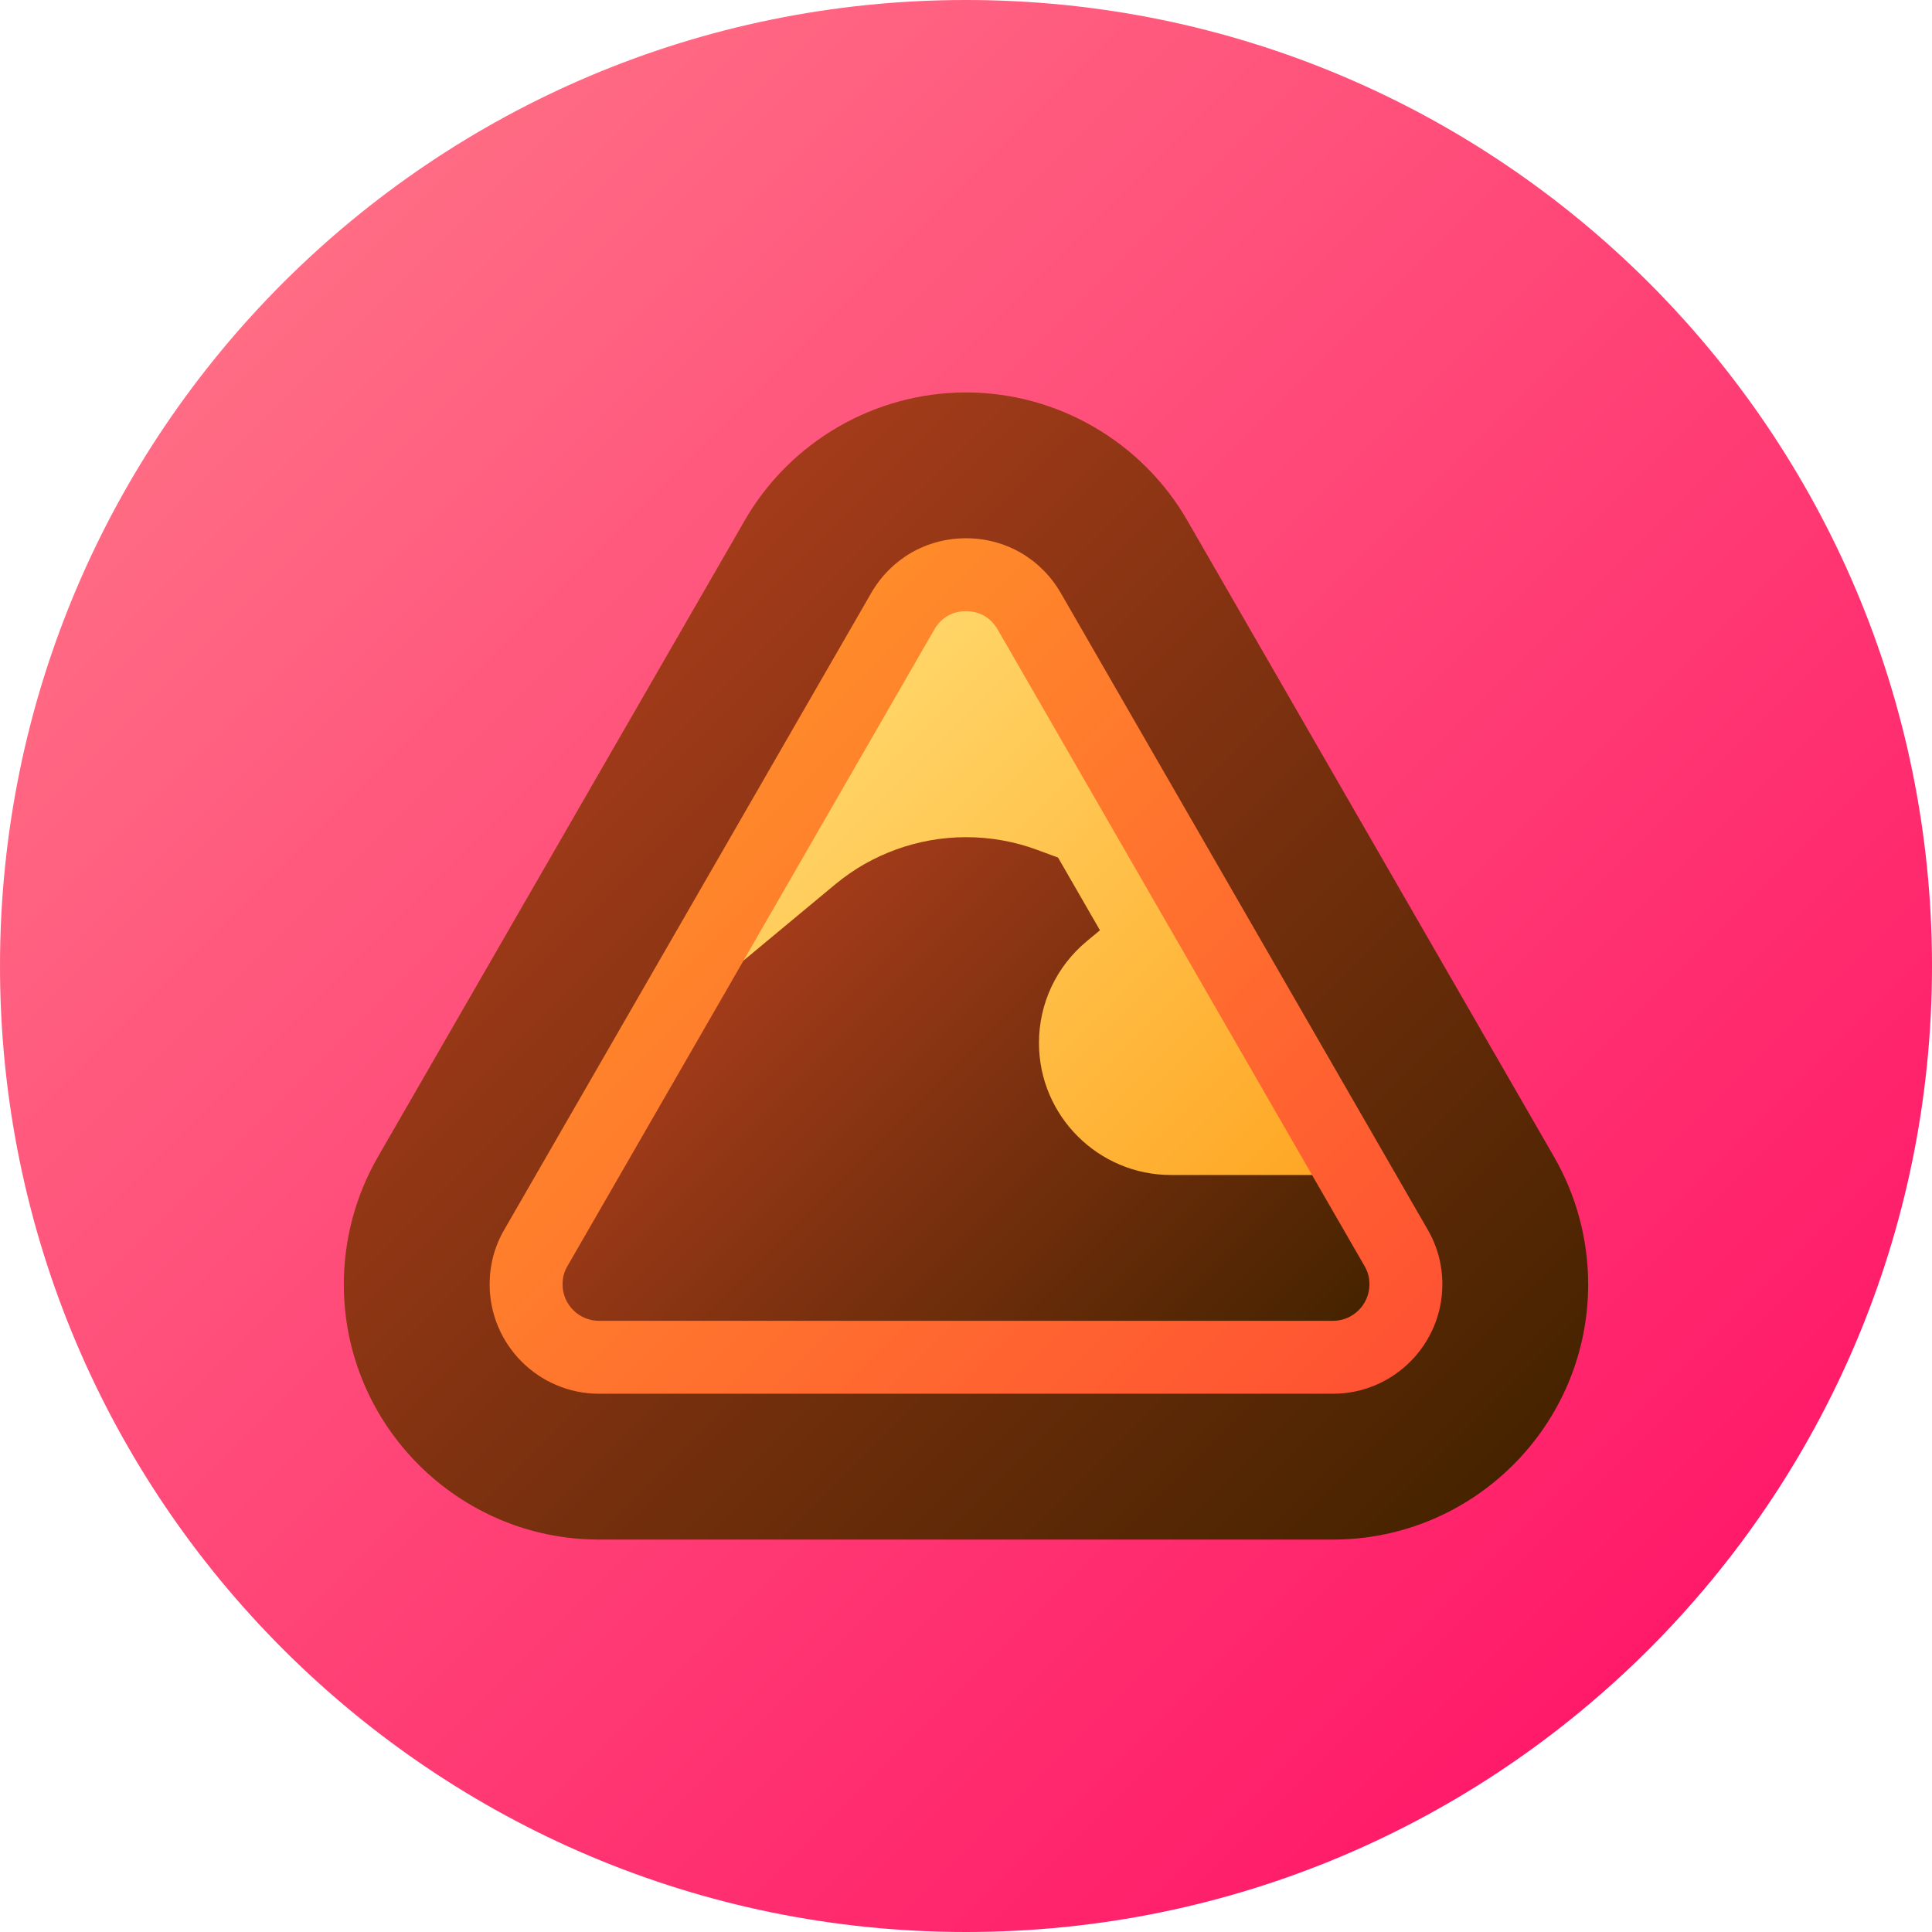 <svg height="512pt" viewBox="0 0 512 512" width="512pt" xmlns="http://www.w3.org/2000/svg" xmlns:xlink="http://www.w3.org/1999/xlink"><linearGradient id="a" gradientUnits="userSpaceOnUse" x1="74.981" x2="437.019" y1="74.981" y2="437.019"><stop offset="0" stop-color="#ff6c84"/><stop offset="1" stop-color="#ff1a69"/></linearGradient><linearGradient id="b"><stop offset="0" stop-color="#a33b1a"/><stop offset="1" stop-color="#462300"/></linearGradient><linearGradient id="c" gradientUnits="userSpaceOnUse" x1="141.697" x2="370.303" xlink:href="#b" y1="190.312" y2="418.918"/><linearGradient id="d" gradientUnits="userSpaceOnUse" x1="169.001" x2="342.999" y1="217.6" y2="391.598"><stop offset="0" stop-color="#ff8b2a"/><stop offset="1" stop-color="#ff5233"/></linearGradient><linearGradient id="e" gradientUnits="userSpaceOnUse" x1="200.008" x2="322.597" y1="213.913" y2="336.502"><stop offset="0" stop-color="#ffd567"/><stop offset="1" stop-color="#ffa725"/></linearGradient><linearGradient id="f" gradientUnits="userSpaceOnUse" x1="190.261" x2="318.103" xlink:href="#b" y1="261.338" y2="389.18"/><path d="m512 256c0 141.387-114.613 256-256 256s-256-114.613-256-256 114.613-256 256-256 256 114.613 256 256zm0 0" fill="url(#a)"/><path d="m411.883 306.645-97.254-168.746c-12.055-20.91-34.52-33.898-58.629-33.898s-46.574 12.988-58.629 33.898l-97.254 168.746c-5.887 10.215-9 21.879-9 33.727 0 37.293 30.34 67.629 67.629 67.629h194.508c37.289 0 67.629-30.34 67.629-67.629 0-11.848-3.113-23.508-9-33.727zm0 0" fill="url(#c)"/><path d="m378.398 325.941-97.254-168.746c-5.25-9.109-14.652-14.551-25.145-14.551s-19.895 5.441-25.145 14.551l-97.254 168.75c-2.547 4.418-3.84 9.273-3.84 14.43 0 15.98 13.004 28.98 28.984 28.98h194.508c15.98 0 28.984-13 28.984-28.98 0-5.16-1.293-10.016-3.84-14.434zm0 0" fill="url(#d)"/><path d="m347.711 311.391-83.305-144.543c-1.812-3.148-4.801-4.879-8.406-4.879s-6.59 1.73-8.406 4.879l-50.551 87.711 31.355 36.891-11.043 51.797zm0 0" fill="url(#e)"/><path d="m361.66 335.586-13.953-24.195h-37.367c-19.305 0-35.004-15.703-35.004-35.008 0-10.445 4.617-20.273 12.676-26.953l3.488-2.898-11.102-19.262-5.605-2.07c-6.008-2.215-12.324-3.336-18.793-3.336-12.648 0-24.977 4.453-34.688 12.527l-24.27 20.168-46.699 81.035c-.859 1.48-1.258 3.004-1.258 4.781 0 5.324 4.336 9.66 9.66 9.66h194.508c5.324 0 9.66-4.336 9.66-9.66 0-1.781-.398-3.301-1.254-4.789zm0 0" fill="url(#f)"/></svg>